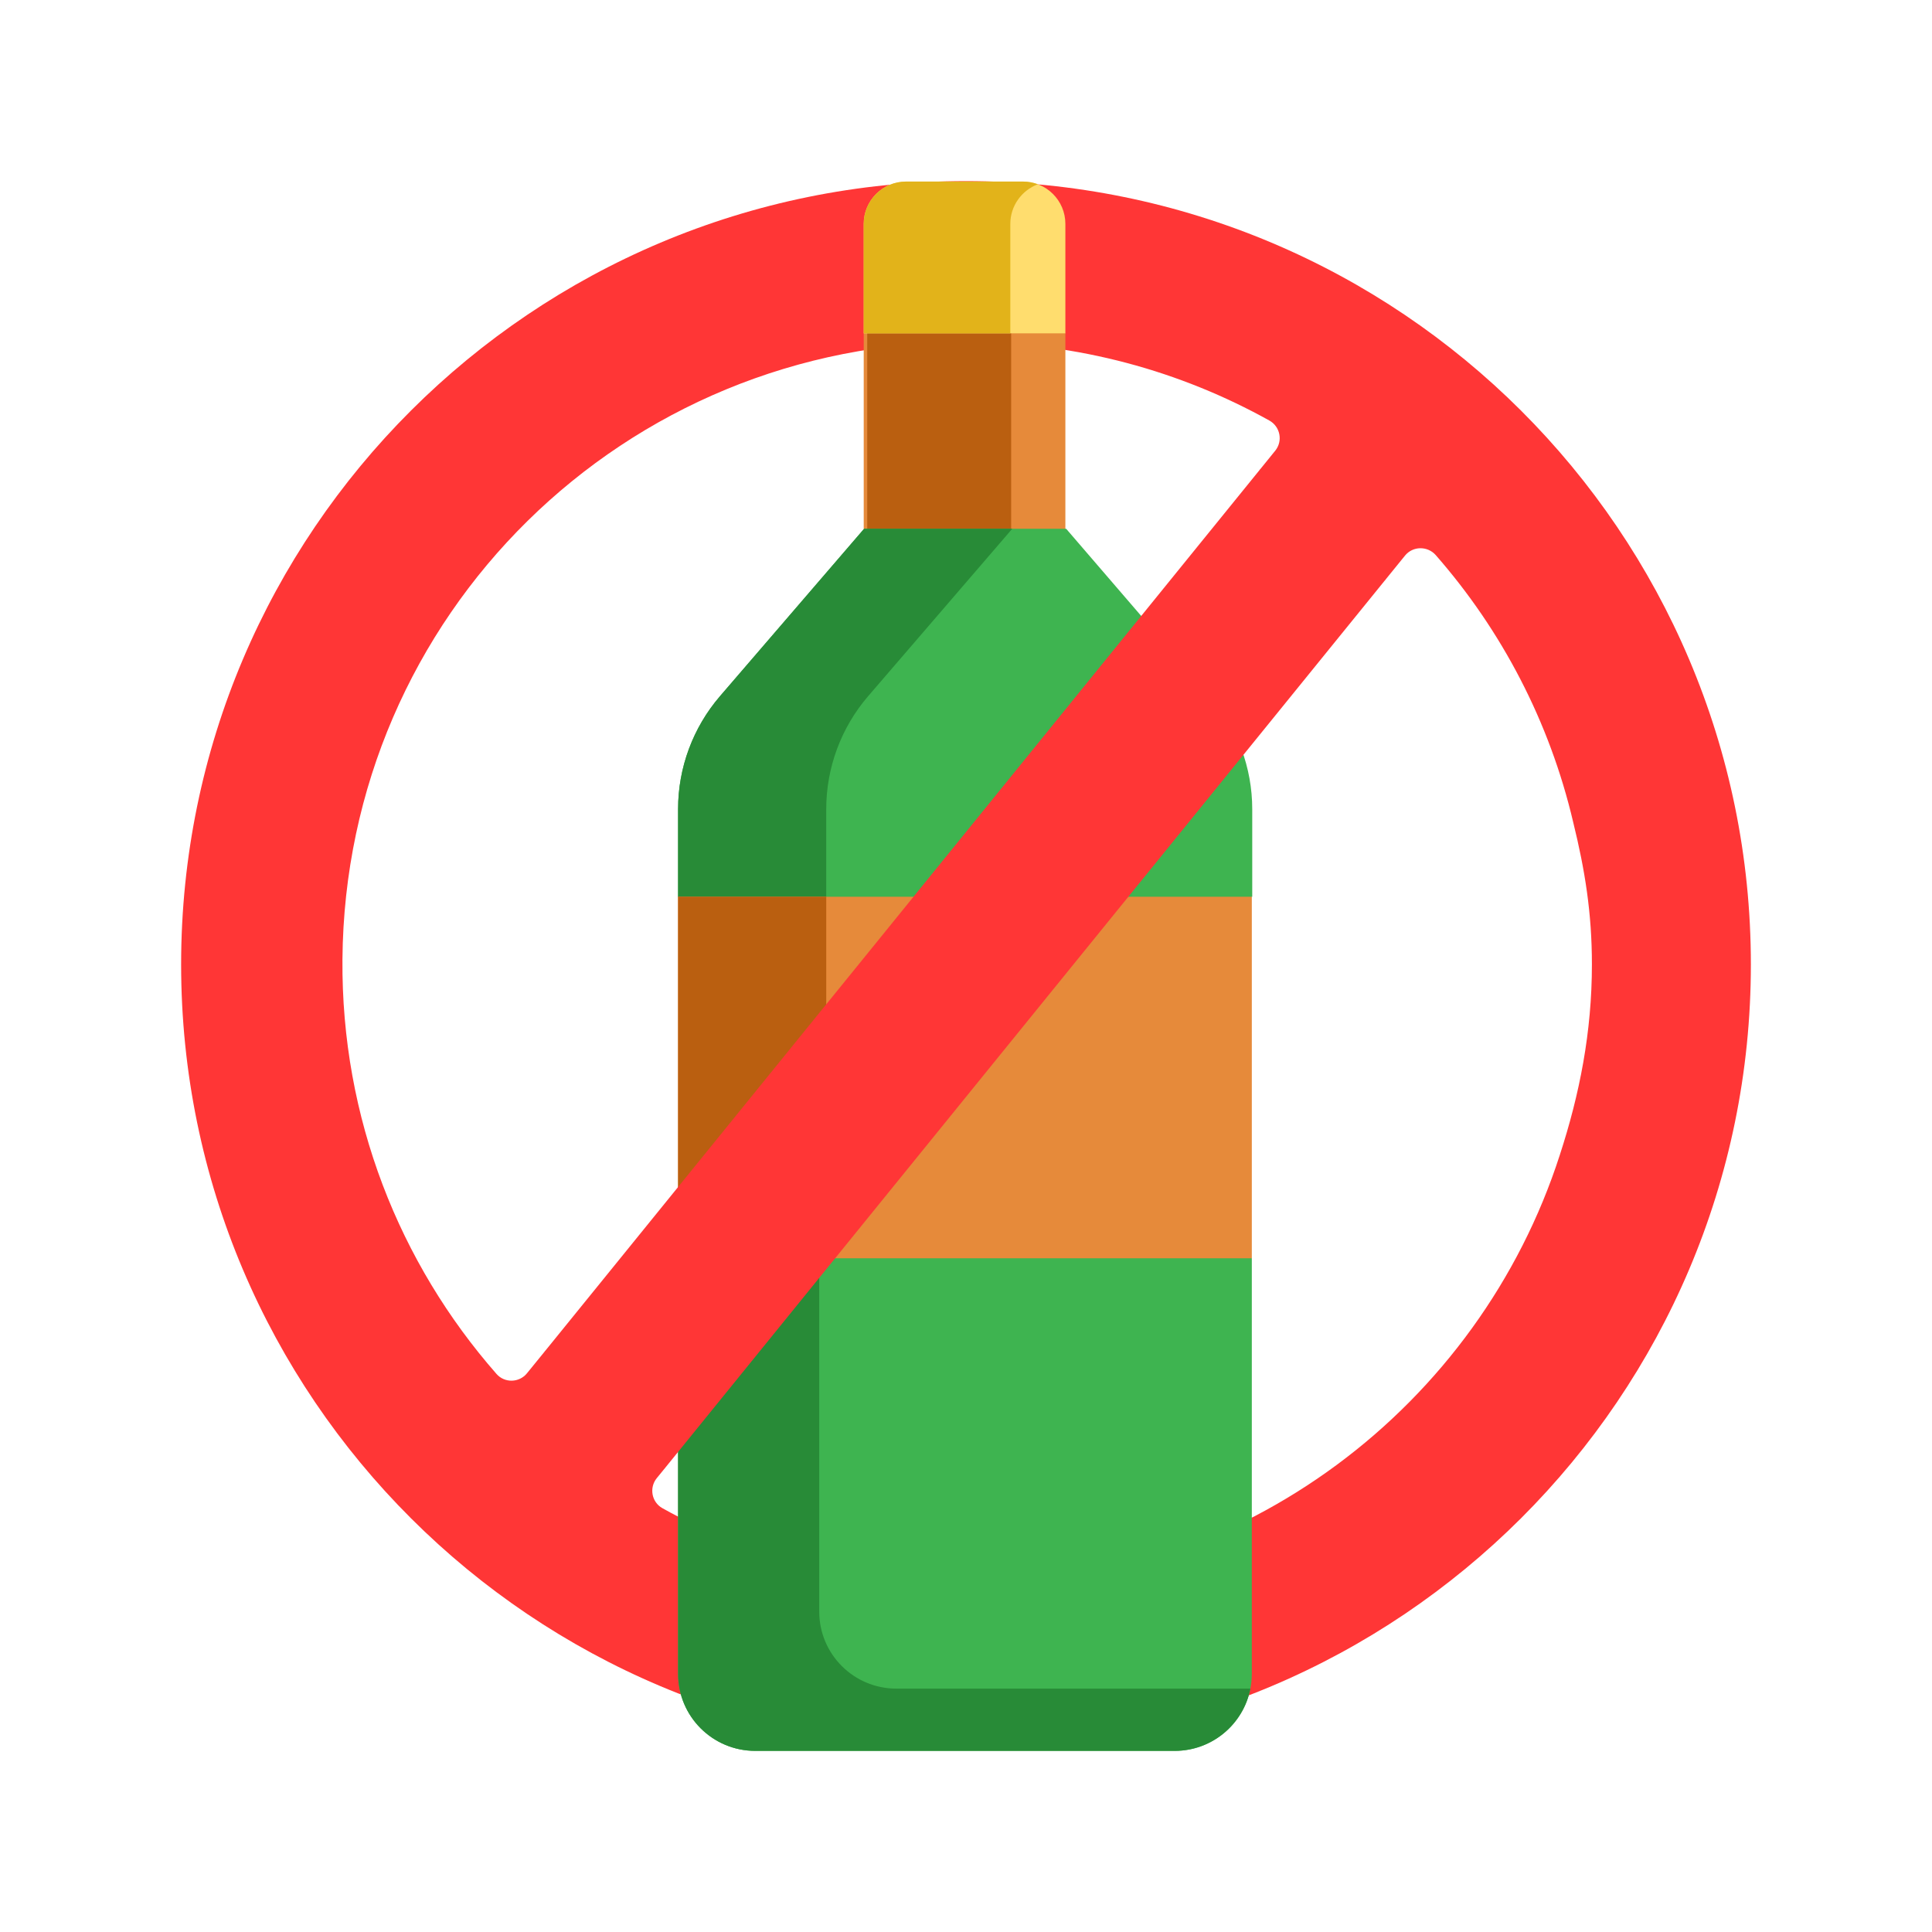 <svg width="32" height="32" viewBox="0 0 32 32" fill="none" xmlns="http://www.w3.org/2000/svg">
<path d="M16 3C8.82 3 3 8.809 3 15.974C3 23.139 8.82 28.948 16 28.948C23.18 28.948 29 23.139 29 15.974C29 8.809 23.18 3 16 3ZM16 26.282C14.174 26.282 12.46 25.809 10.971 24.98C10.793 24.88 10.749 24.642 10.878 24.483L11.006 24.326L11.873 21.64L9.021 22.386L8.729 22.745C8.601 22.904 8.358 22.911 8.223 22.756C6.617 20.925 5.651 18.52 5.672 15.89C5.717 10.19 10.339 5.638 16.051 5.666C17.855 5.675 19.55 6.145 21.024 6.965C21.205 7.066 21.252 7.304 21.122 7.465L20.873 7.772L20.571 9.487L21.416 10.33L22.948 9.601L23.271 9.203C23.401 9.042 23.645 9.04 23.781 9.195C24.872 10.441 25.666 11.952 26.057 13.618C26.252 14.411 26.367 15.122 26.367 15.974C26.367 17.095 26.164 18.121 25.835 19.131C24.498 23.28 20.601 26.282 16 26.282Z" fill="#FF3636"/>
<path d="M17.113 4.58H14.611L14.306 5.521V8.758L14.858 9.649H17.338L17.646 8.758V5.521L17.113 4.58Z" fill="#E68A3A"/>
<path d="M16.748 5.523L17.053 4.582H14.669L14.364 5.523V8.76L14.916 9.652H17.3L16.748 8.76V5.523Z" fill="#BA5F10"/>
<path d="M20.046 11.531L17.659 8.758L17.655 8.761L17.653 8.758H14.312L11.925 11.531C11.477 12.052 11.231 12.716 11.231 13.402V14.853L12.208 16.42V20.111L11.231 20.842V27.724C11.231 28.429 11.803 29 12.509 29H19.456C20.162 29 20.734 28.429 20.734 27.724V20.842L19.621 19.893V16.223L20.734 14.853H20.741V13.402C20.741 12.716 20.494 12.052 20.046 11.531Z" fill="#3EB450"/>
<path d="M14.257 15.771L13.685 14.853V13.402C13.685 12.716 13.931 12.052 14.379 11.531L16.766 8.758H14.312L11.925 11.531C11.477 12.052 11.231 12.716 11.231 13.402V14.853L11.803 15.771H14.257Z" fill="#288B37"/>
<path d="M14.847 27.969C14.141 27.969 13.569 27.398 13.569 26.693V20.058H12.208V20.111L11.231 20.842V27.724C11.231 28.429 11.803 29 12.509 29H19.456C20.078 29 20.596 28.556 20.71 27.969H14.847Z" fill="#288B37"/>
<path d="M15.103 14.853H11.231V20.841H14.331H20.734V14.853H15.103Z" fill="#E68A3A"/>
<path d="M11.231 14.853H13.685V20.841H11.231V14.853Z" fill="#BA5F10"/>
<path d="M17.646 3.708V5.521H14.306V3.708C14.306 3.321 14.62 3.007 15.008 3.007H16.943C17.331 3.007 17.646 3.321 17.646 3.708Z" fill="#FFDD6E"/>
<path d="M17.19 3.052C17.113 3.023 17.03 3.007 16.943 3.007H15.008C14.62 3.007 14.306 3.321 14.306 3.708V5.521H16.734V3.708C16.734 3.408 16.924 3.152 17.19 3.052Z" fill="#E2B31A"/>
<path d="M20.873 7.772L9.021 22.386L11.006 24.326L22.948 9.601L20.873 7.772Z" fill="#FF3636"/>
</svg>
